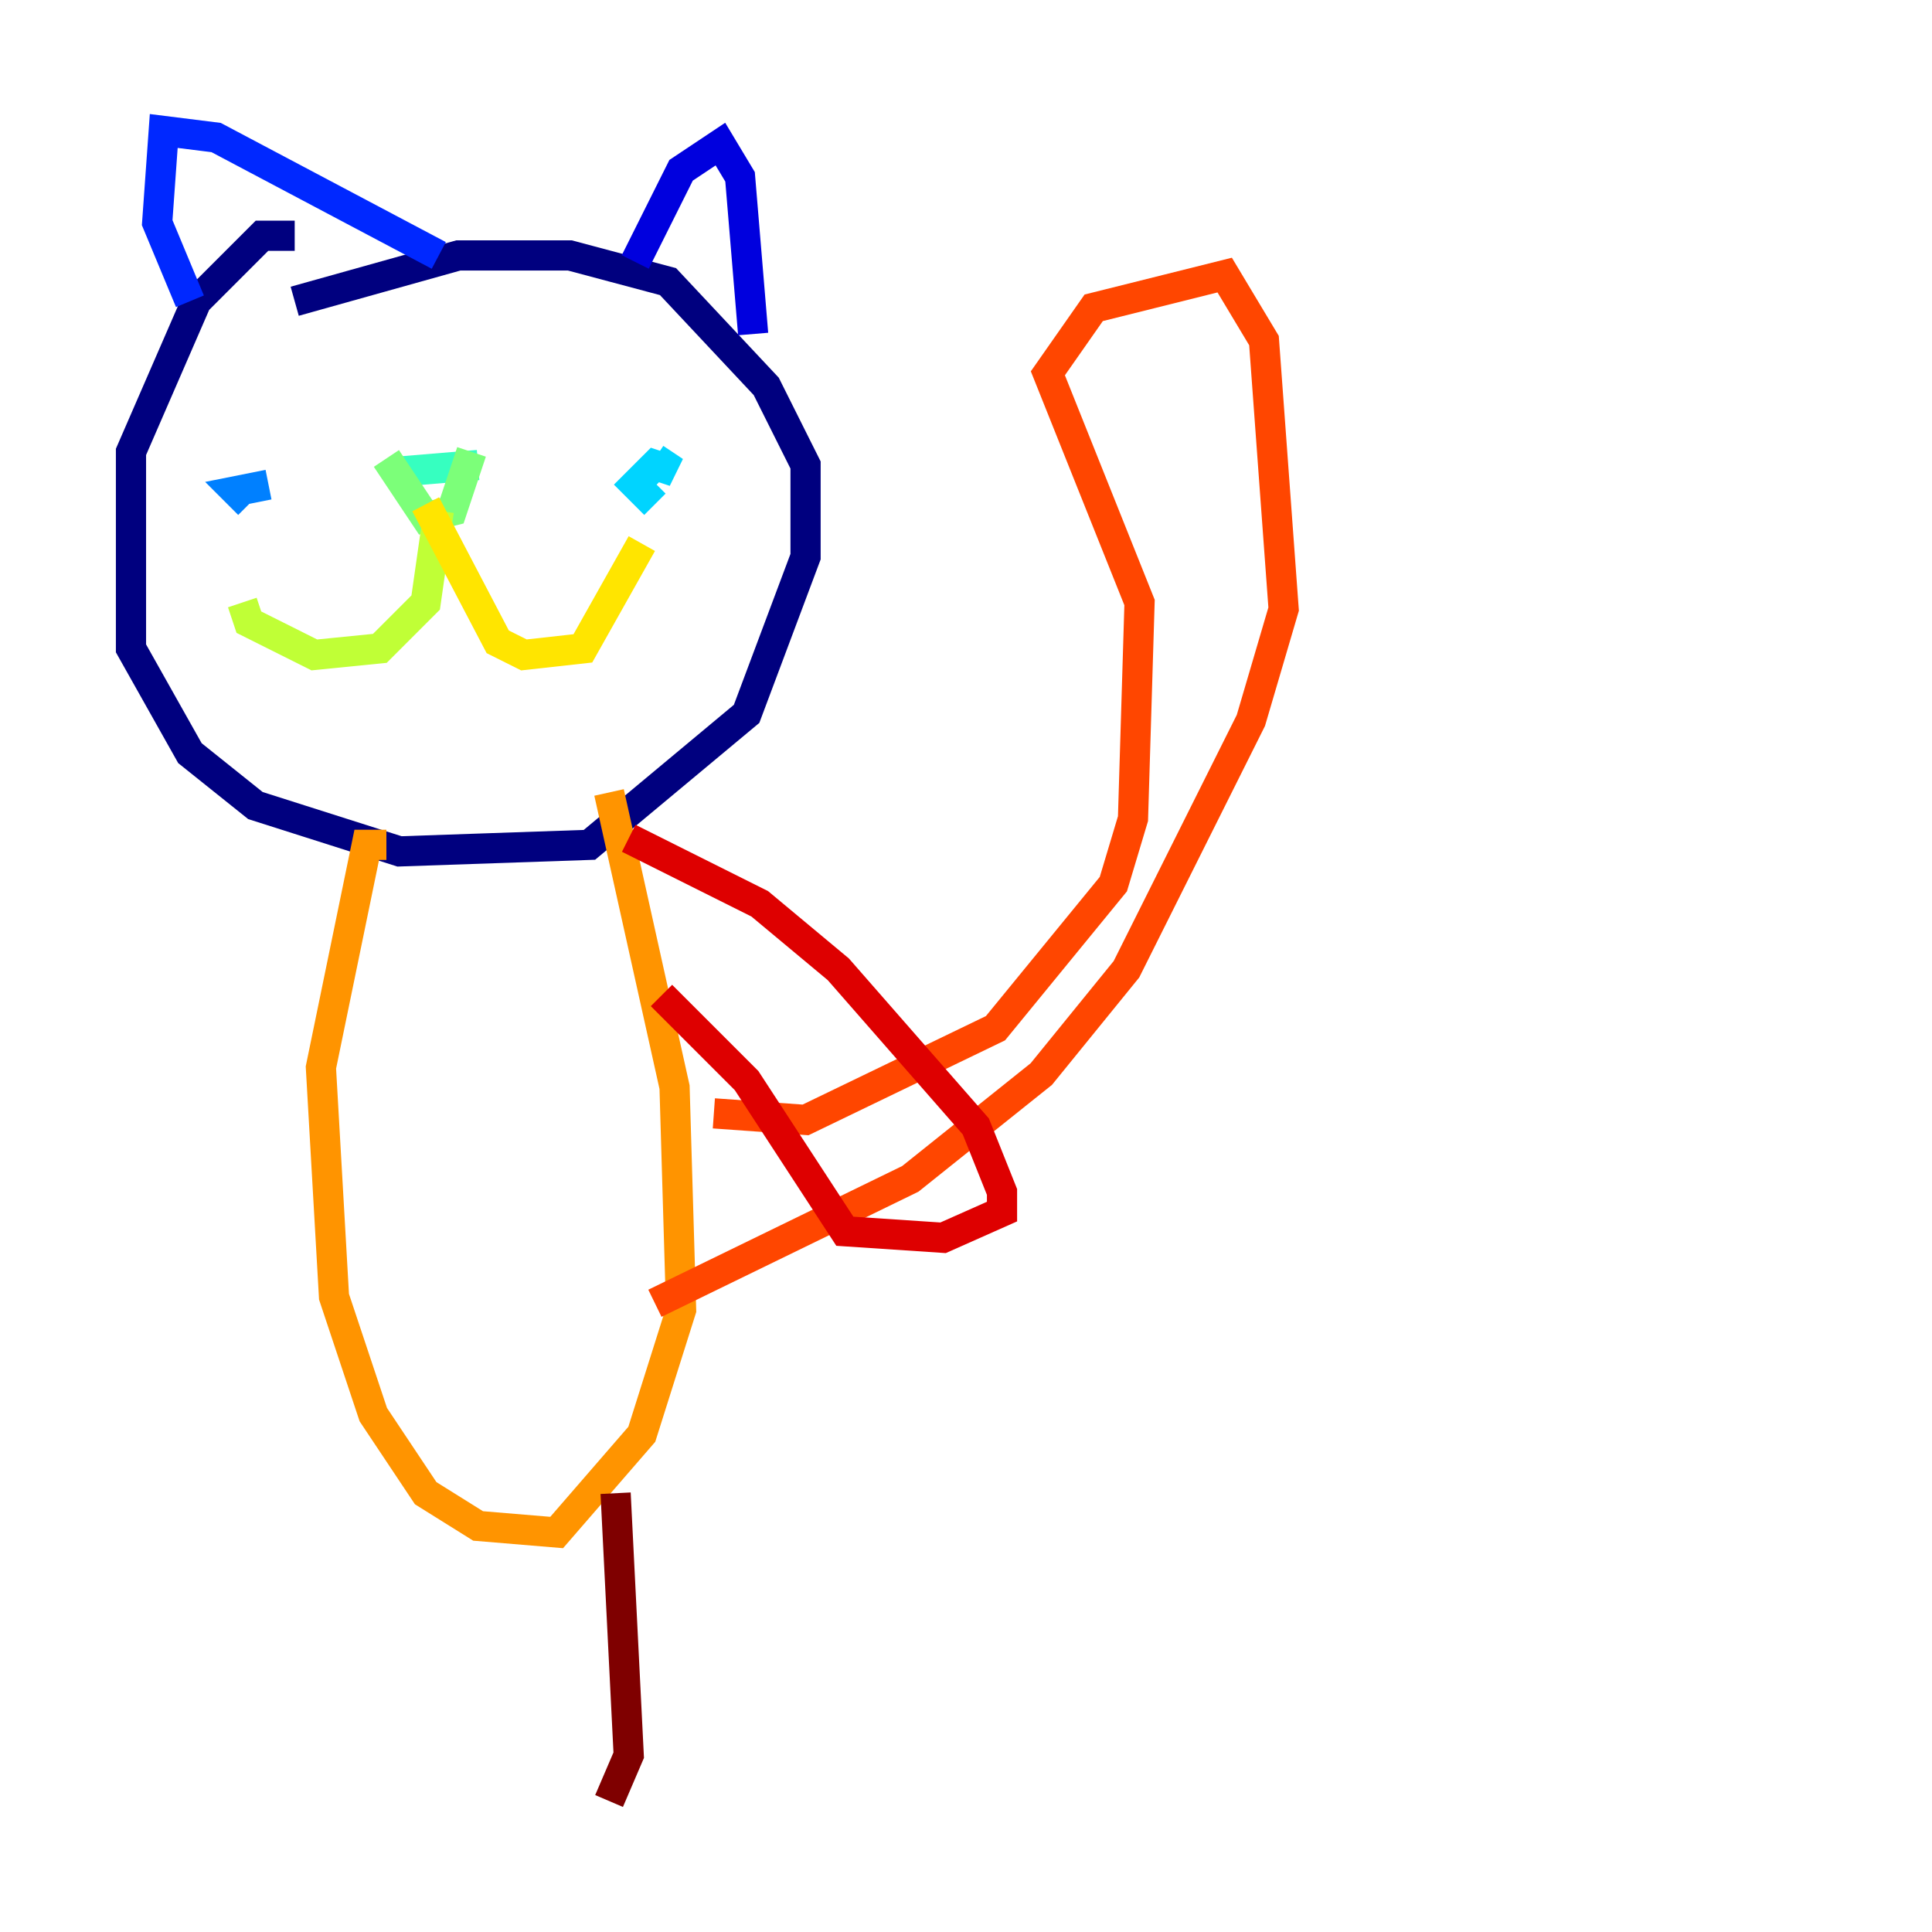 <?xml version="1.0" encoding="utf-8" ?>
<svg baseProfile="tiny" height="128" version="1.2" viewBox="0,0,128,128" width="128" xmlns="http://www.w3.org/2000/svg" xmlns:ev="http://www.w3.org/2001/xml-events" xmlns:xlink="http://www.w3.org/1999/xlink"><defs /><polyline fill="none" points="19.525,15.62 17.356,15.62 13.017,19.959 8.678,29.939 8.678,42.956 12.583,49.898 16.922,53.37 26.468,56.407 39.051,55.973 49.464,47.295 53.37,36.881 53.37,30.807 50.766,25.6 44.258,18.658 37.749,16.922 30.373,16.922 19.525,19.959" stroke="#00007f" stroke-width="2" /><polyline fill="none" points="42.088,17.356 45.125,11.281 47.729,9.546 49.031,11.715 49.898,22.129" stroke="#0000de" stroke-width="2" /><polyline fill="none" points="12.583,19.959 10.414,14.752 10.848,8.678 14.319,9.112 29.071,16.922" stroke="#0028ff" stroke-width="2" /><polyline fill="none" points="16.488,33.41 15.62,32.542 17.79,32.108" stroke="#0080ff" stroke-width="2" /><polyline fill="none" points="43.39,33.41 42.088,32.108 43.39,30.807 44.691,31.241 43.39,30.373" stroke="#00d4ff" stroke-width="2" /><polyline fill="none" points="26.468,31.241 31.675,30.807" stroke="#36ffc0" stroke-width="2" /><polyline fill="none" points="25.6,30.373 28.203,34.278 29.939,33.844 31.241,29.939" stroke="#7cff79" stroke-width="2" /><polyline fill="none" points="29.071,33.844 28.203,39.919 25.166,42.956 20.827,43.39 16.488,41.22 16.054,39.919" stroke="#c0ff36" stroke-width="2" /><polyline fill="none" points="28.203,33.41 32.976,42.522 34.712,43.39 38.617,42.956 42.522,36.014" stroke="#ffe500" stroke-width="2" /><polyline fill="none" points="25.6,55.973 24.298,55.973 21.261,70.725 22.129,85.912 24.732,93.722 28.203,98.929 31.675,101.098 36.881,101.532 42.522,95.024 45.125,86.78 44.691,72.027 40.352,52.502" stroke="#ff9400" stroke-width="2" /><polyline fill="none" points="47.295,73.763 53.37,74.197 65.953,68.122 73.763,58.576 75.064,54.237 75.498,39.919 69.424,24.732 72.461,20.393 81.139,18.224 83.742,22.563 85.044,40.352 82.875,47.729 74.63,64.217 68.99,71.159 60.312,78.102 43.39,86.346" stroke="#ff4600" stroke-width="2" /><polyline fill="none" points="41.654,55.539 50.332,59.878 55.539,64.217 64.651,74.63 66.386,78.969 66.386,80.271 62.481,82.007 55.973,81.573 49.464,71.593 43.824,65.953" stroke="#de0000" stroke-width="2" /><polyline fill="none" points="40.786,98.929 41.654,116.285 40.352,119.322" stroke="#7f0000" stroke-width="2" /></svg>